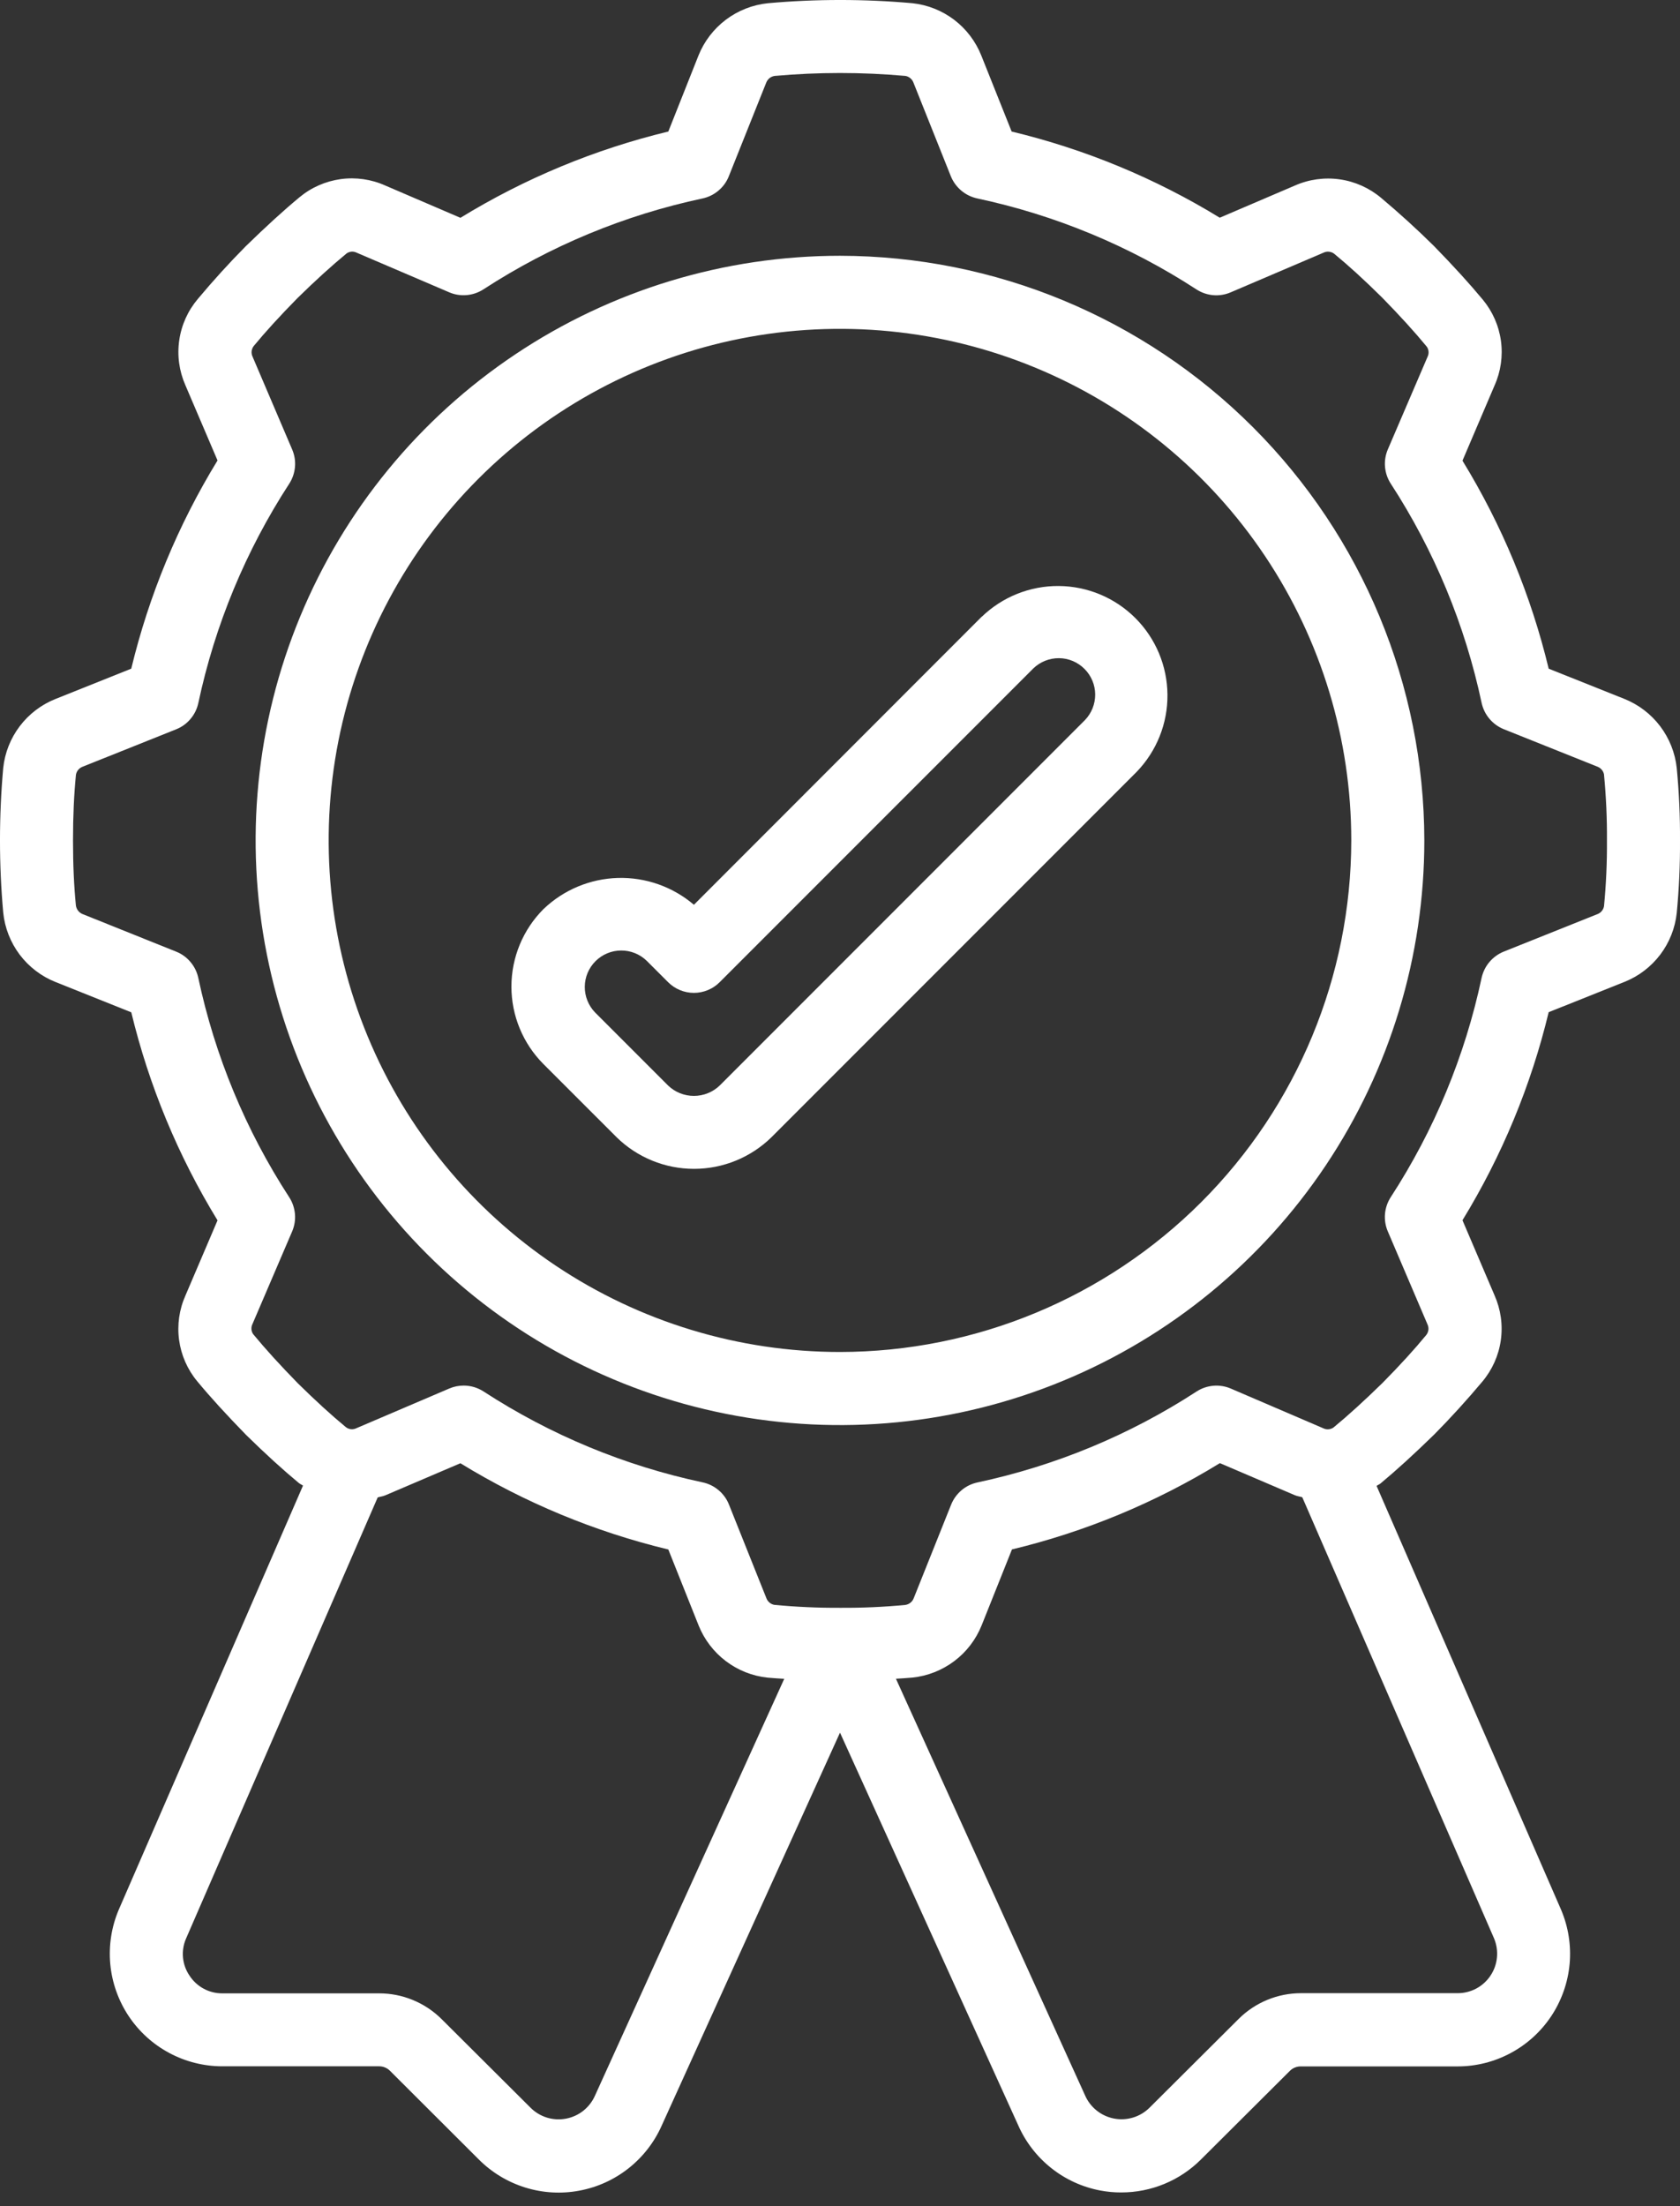 <svg width="48" height="63" viewBox="0 0 48 63" fill="none" xmlns="http://www.w3.org/2000/svg">
<rect x="0" y="0" width="48" height="63" fill="#333333" stroke="none"/>
<path d="M24 7.304C20.697 7.304 17.47 8.283 14.724 10.118C11.978 11.952 9.838 14.56 8.575 17.61C7.311 20.661 6.98 24.018 7.625 27.257C8.269 30.495 9.859 33.47 12.194 35.805C14.529 38.14 17.504 39.73 20.742 40.374C23.981 41.019 27.338 40.688 30.389 39.424C33.439 38.161 36.047 36.021 37.882 33.275C39.716 30.53 40.695 27.302 40.695 24C40.69 19.573 38.929 15.33 35.799 12.2C32.669 9.07 28.426 7.309 24 7.304ZM24 38.608C21.11 38.608 18.286 37.752 15.883 36.146C13.481 34.541 11.608 32.259 10.503 29.59C9.397 26.921 9.108 23.983 9.671 21.149C10.235 18.316 11.627 15.713 13.67 13.67C15.713 11.627 18.316 10.235 21.149 9.671C23.983 9.108 26.921 9.397 29.59 10.503C32.259 11.608 34.541 13.481 36.146 15.883C37.752 18.286 38.608 21.11 38.608 24C38.604 27.873 37.064 31.586 34.325 34.325C31.586 37.064 27.873 38.604 24 38.608Z" fill="white"/>
<path d="M28.047 17.612L19.826 25.837C19.221 25.321 18.447 25.049 17.653 25.071C16.859 25.094 16.102 25.411 15.528 25.96C14.942 26.547 14.612 27.343 14.612 28.174C14.612 29.003 14.942 29.8 15.528 30.387L17.616 32.474C18.206 33.053 19.001 33.378 19.829 33.378C20.657 33.378 21.452 33.053 22.043 32.474L32.478 22.039C33.048 21.448 33.364 20.658 33.356 19.837C33.349 19.016 33.02 18.231 32.44 17.651C31.859 17.07 31.074 16.741 30.253 16.734C29.433 16.727 28.642 17.042 28.051 17.612H28.047ZM30.998 20.563L20.563 30.998C20.365 31.189 20.101 31.295 19.826 31.295C19.551 31.295 19.286 31.189 19.088 30.998L17.001 28.911C16.811 28.714 16.706 28.451 16.708 28.177C16.71 27.904 16.82 27.642 17.014 27.448C17.207 27.255 17.469 27.145 17.742 27.143C18.016 27.14 18.28 27.246 18.476 27.436L19.088 28.047C19.284 28.243 19.549 28.353 19.826 28.353C20.102 28.353 20.368 28.243 20.563 28.047L29.523 19.088C29.72 18.898 29.983 18.793 30.257 18.795C30.53 18.797 30.792 18.907 30.985 19.101C31.179 19.294 31.289 19.556 31.291 19.829C31.293 20.103 31.188 20.367 30.998 20.563Z" fill="white"/>
<path d="M46.413 19.959L44.248 19.095C43.743 16.998 42.912 14.994 41.785 13.155L42.701 11.009C42.88 10.61 42.943 10.168 42.884 9.735C42.824 9.301 42.645 8.893 42.365 8.556C41.984 8.098 41.547 7.617 40.965 7.02C40.483 6.544 39.98 6.087 39.461 5.651C39.124 5.368 38.715 5.184 38.279 5.122C37.843 5.06 37.399 5.121 36.996 5.299L34.85 6.217C33.009 5.09 31.002 4.26 28.904 3.756L28.038 1.588C27.877 1.183 27.609 0.83 27.263 0.566C26.916 0.303 26.505 0.139 26.072 0.092C24.697 -0.031 23.314 -0.031 21.939 0.092C21.503 0.137 21.089 0.3 20.739 0.563C20.39 0.827 20.119 1.18 19.956 1.587L19.095 3.756C16.998 4.262 14.994 5.093 13.155 6.22L11.008 5.298C10.609 5.119 10.168 5.056 9.734 5.115C9.301 5.175 8.892 5.354 8.556 5.634C8.096 6.015 7.617 6.453 7.02 7.033C6.543 7.515 6.087 8.017 5.652 8.537C5.367 8.874 5.183 9.283 5.121 9.719C5.058 10.155 5.12 10.6 5.298 11.003L6.215 13.149C5.088 14.99 4.256 16.997 3.75 19.095L1.581 19.962C1.178 20.123 0.826 20.392 0.563 20.739C0.301 21.085 0.138 21.497 0.092 21.929C-0.031 23.304 -0.031 24.686 0.092 26.06C0.136 26.496 0.299 26.911 0.562 27.261C0.826 27.61 1.18 27.881 1.587 28.043L3.751 28.908C4.257 31.005 5.089 33.009 6.215 34.849L5.299 36.994C5.121 37.393 5.058 37.834 5.117 38.266C5.176 38.699 5.355 39.107 5.634 39.443C6.015 39.903 6.453 40.382 7.034 40.979C7.609 41.541 8.091 41.979 8.537 42.348C8.574 42.379 8.619 42.395 8.657 42.424L3.39 54.541C3.184 55.03 3.102 55.562 3.151 56.091C3.201 56.619 3.381 57.127 3.674 57.569C3.968 58.011 4.366 58.374 4.834 58.624C5.301 58.875 5.824 59.006 6.354 59.006H10.831C10.888 59.006 10.944 59.016 10.997 59.038C11.049 59.059 11.097 59.09 11.138 59.13L13.683 61.669C14.053 62.039 14.508 62.313 15.008 62.468C15.508 62.623 16.038 62.654 16.552 62.557C17.067 62.462 17.55 62.242 17.961 61.917C18.371 61.592 18.697 61.172 18.908 60.694L24 49.478L29.085 60.675C29.294 61.156 29.618 61.579 30.028 61.906C30.438 62.234 30.922 62.456 31.438 62.553C31.634 62.59 31.834 62.609 32.034 62.608C32.888 62.609 33.707 62.272 34.311 61.669L36.86 59.13C36.942 59.051 37.052 59.008 37.165 59.009H41.642C42.173 59.01 42.697 58.878 43.165 58.626C43.633 58.375 44.032 58.011 44.325 57.568C44.618 57.124 44.797 56.615 44.846 56.086C44.894 55.556 44.81 55.023 44.602 54.534L39.331 42.432C39.367 42.404 39.411 42.39 39.445 42.361C39.903 41.98 40.384 41.542 40.981 40.961C41.458 40.478 41.914 39.976 42.35 39.457C42.634 39.12 42.818 38.711 42.88 38.275C42.942 37.839 42.88 37.394 42.702 36.992L41.785 34.846C42.912 33.006 43.743 31.001 44.248 28.904L46.417 28.038C46.82 27.877 47.172 27.608 47.435 27.262C47.698 26.915 47.861 26.503 47.907 26.071C47.973 25.383 48.004 24.691 48 24C48.004 23.31 47.973 22.62 47.907 21.933C47.861 21.5 47.697 21.087 47.434 20.739C47.171 20.391 46.818 20.122 46.413 19.959ZM17.001 59.84C16.927 60.01 16.812 60.158 16.668 60.274C16.523 60.389 16.352 60.467 16.17 60.501C15.988 60.535 15.801 60.525 15.624 60.47C15.447 60.415 15.287 60.318 15.156 60.186L12.613 57.654C12.139 57.185 11.498 56.922 10.831 56.923H6.354C6.168 56.924 5.984 56.879 5.82 56.79C5.656 56.702 5.517 56.574 5.415 56.417C5.311 56.265 5.247 56.09 5.229 55.906C5.211 55.723 5.239 55.538 5.311 55.369L10.791 42.761C10.863 42.738 10.936 42.732 11.007 42.702L13.154 41.785C14.993 42.912 16.998 43.743 19.095 44.248L19.961 46.418C20.123 46.821 20.392 47.173 20.738 47.435C21.085 47.698 21.496 47.861 21.928 47.907C22.082 47.922 22.247 47.93 22.407 47.941L17.001 59.84ZM42.687 55.353C42.759 55.525 42.788 55.712 42.77 55.897C42.753 56.083 42.689 56.261 42.586 56.416C42.483 56.571 42.343 56.698 42.178 56.786C42.014 56.873 41.83 56.919 41.644 56.918H37.168C36.504 56.919 35.867 57.181 35.394 57.649L32.846 60.186C32.714 60.318 32.552 60.415 32.374 60.469C32.196 60.523 32.008 60.533 31.825 60.497C31.642 60.461 31.471 60.381 31.327 60.264C31.182 60.147 31.069 59.996 30.996 59.824L25.598 47.939C25.754 47.928 25.911 47.921 26.066 47.906C26.501 47.861 26.916 47.698 27.265 47.435C27.615 47.172 27.885 46.818 28.048 46.411L28.913 44.246C31.01 43.741 33.015 42.91 34.854 41.782L36.999 42.699C37.066 42.728 37.137 42.733 37.208 42.756L42.687 55.353ZM45.829 25.878C45.82 25.929 45.797 25.977 45.764 26.017C45.731 26.056 45.688 26.087 45.639 26.105L42.966 27.174C42.807 27.238 42.666 27.34 42.555 27.471C42.444 27.602 42.368 27.759 42.331 27.926C41.857 30.155 40.977 32.277 39.735 34.187C39.642 34.331 39.586 34.495 39.571 34.666C39.557 34.836 39.584 35.008 39.652 35.165L40.784 37.816C40.807 37.864 40.817 37.918 40.812 37.971C40.806 38.025 40.786 38.075 40.754 38.118C40.411 38.535 40.009 38.976 39.502 39.49C38.967 40.012 38.525 40.414 38.098 40.766C38.056 40.795 38.006 40.812 37.955 40.815C37.904 40.819 37.853 40.809 37.807 40.786L35.165 39.652C35.008 39.585 34.836 39.557 34.666 39.572C34.496 39.587 34.331 39.643 34.188 39.736C32.278 40.978 30.156 41.858 27.927 42.333C27.759 42.369 27.603 42.445 27.472 42.556C27.341 42.667 27.239 42.808 27.175 42.967L26.107 45.637C26.088 45.688 26.056 45.733 26.013 45.767C25.971 45.801 25.92 45.823 25.866 45.831C25.248 45.89 24.627 45.917 24.006 45.913H23.993C23.369 45.916 22.745 45.888 22.124 45.829C22.073 45.82 22.026 45.797 21.986 45.764C21.946 45.731 21.915 45.688 21.897 45.639L20.828 42.966C20.765 42.806 20.663 42.665 20.532 42.555C20.401 42.444 20.245 42.367 20.077 42.331C17.849 41.858 15.726 40.977 13.816 39.735C13.647 39.626 13.45 39.567 13.248 39.567C13.106 39.567 12.965 39.595 12.834 39.652L10.183 40.784C10.135 40.808 10.081 40.818 10.028 40.813C9.975 40.807 9.924 40.787 9.882 40.754C9.465 40.41 9.025 40.008 8.51 39.502C7.988 38.968 7.588 38.527 7.233 38.098C7.204 38.056 7.187 38.007 7.184 37.956C7.181 37.904 7.191 37.854 7.214 37.808L8.347 35.165C8.414 35.008 8.442 34.836 8.427 34.666C8.412 34.496 8.356 34.331 8.263 34.188C7.021 32.278 6.14 30.156 5.666 27.927C5.63 27.759 5.554 27.603 5.443 27.472C5.333 27.34 5.191 27.238 5.032 27.175L2.363 26.104C2.312 26.084 2.268 26.052 2.234 26.009C2.2 25.967 2.178 25.917 2.169 25.863C2.114 25.309 2.086 24.7 2.086 24C2.086 23.299 2.114 22.69 2.17 22.121C2.18 22.07 2.202 22.023 2.235 21.983C2.269 21.944 2.312 21.913 2.36 21.895L5.033 20.826C5.193 20.763 5.334 20.661 5.444 20.529C5.555 20.398 5.631 20.242 5.667 20.074C6.141 17.846 7.022 15.723 8.264 13.813C8.357 13.669 8.413 13.505 8.428 13.334C8.443 13.163 8.415 12.992 8.347 12.834L7.217 10.187C7.194 10.139 7.184 10.085 7.189 10.031C7.195 9.978 7.215 9.927 7.247 9.884C7.591 9.467 7.993 9.028 8.5 8.512C9.033 7.99 9.475 7.59 9.904 7.236C9.946 7.207 9.995 7.19 10.046 7.186C10.097 7.183 10.148 7.194 10.193 7.217L12.834 8.347C12.992 8.415 13.163 8.442 13.334 8.427C13.504 8.412 13.668 8.356 13.812 8.263C15.722 7.021 17.844 6.141 20.073 5.667C20.241 5.631 20.397 5.554 20.528 5.443C20.659 5.333 20.761 5.192 20.824 5.032L21.891 2.363C21.91 2.312 21.943 2.267 21.985 2.232C22.028 2.198 22.079 2.176 22.133 2.168C23.376 2.057 24.627 2.057 25.87 2.168C25.922 2.177 25.969 2.2 26.009 2.233C26.049 2.266 26.08 2.309 26.098 2.358L27.166 5.031C27.23 5.19 27.333 5.331 27.464 5.442C27.595 5.553 27.751 5.629 27.919 5.666C30.147 6.14 32.27 7.02 34.18 8.262C34.324 8.356 34.49 8.414 34.661 8.429C34.833 8.444 35.006 8.416 35.165 8.347L37.816 7.215C37.864 7.192 37.918 7.182 37.971 7.188C38.025 7.193 38.075 7.213 38.118 7.245C38.535 7.588 38.976 7.99 39.49 8.498C40.012 9.032 40.414 9.474 40.766 9.901C40.795 9.943 40.813 9.993 40.816 10.044C40.82 10.095 40.809 10.146 40.786 10.192L39.652 12.834C39.585 12.992 39.557 13.163 39.572 13.333C39.587 13.504 39.643 13.668 39.736 13.811C40.978 15.721 41.858 17.843 42.332 20.072C42.369 20.24 42.445 20.396 42.556 20.527C42.667 20.658 42.808 20.76 42.967 20.824L45.637 21.892C45.686 21.91 45.73 21.94 45.764 21.98C45.798 22.02 45.821 22.069 45.83 22.12V22.133C45.889 22.753 45.917 23.376 45.913 24C45.917 24.627 45.889 25.254 45.829 25.878Z" fill="white"/>
</svg>
